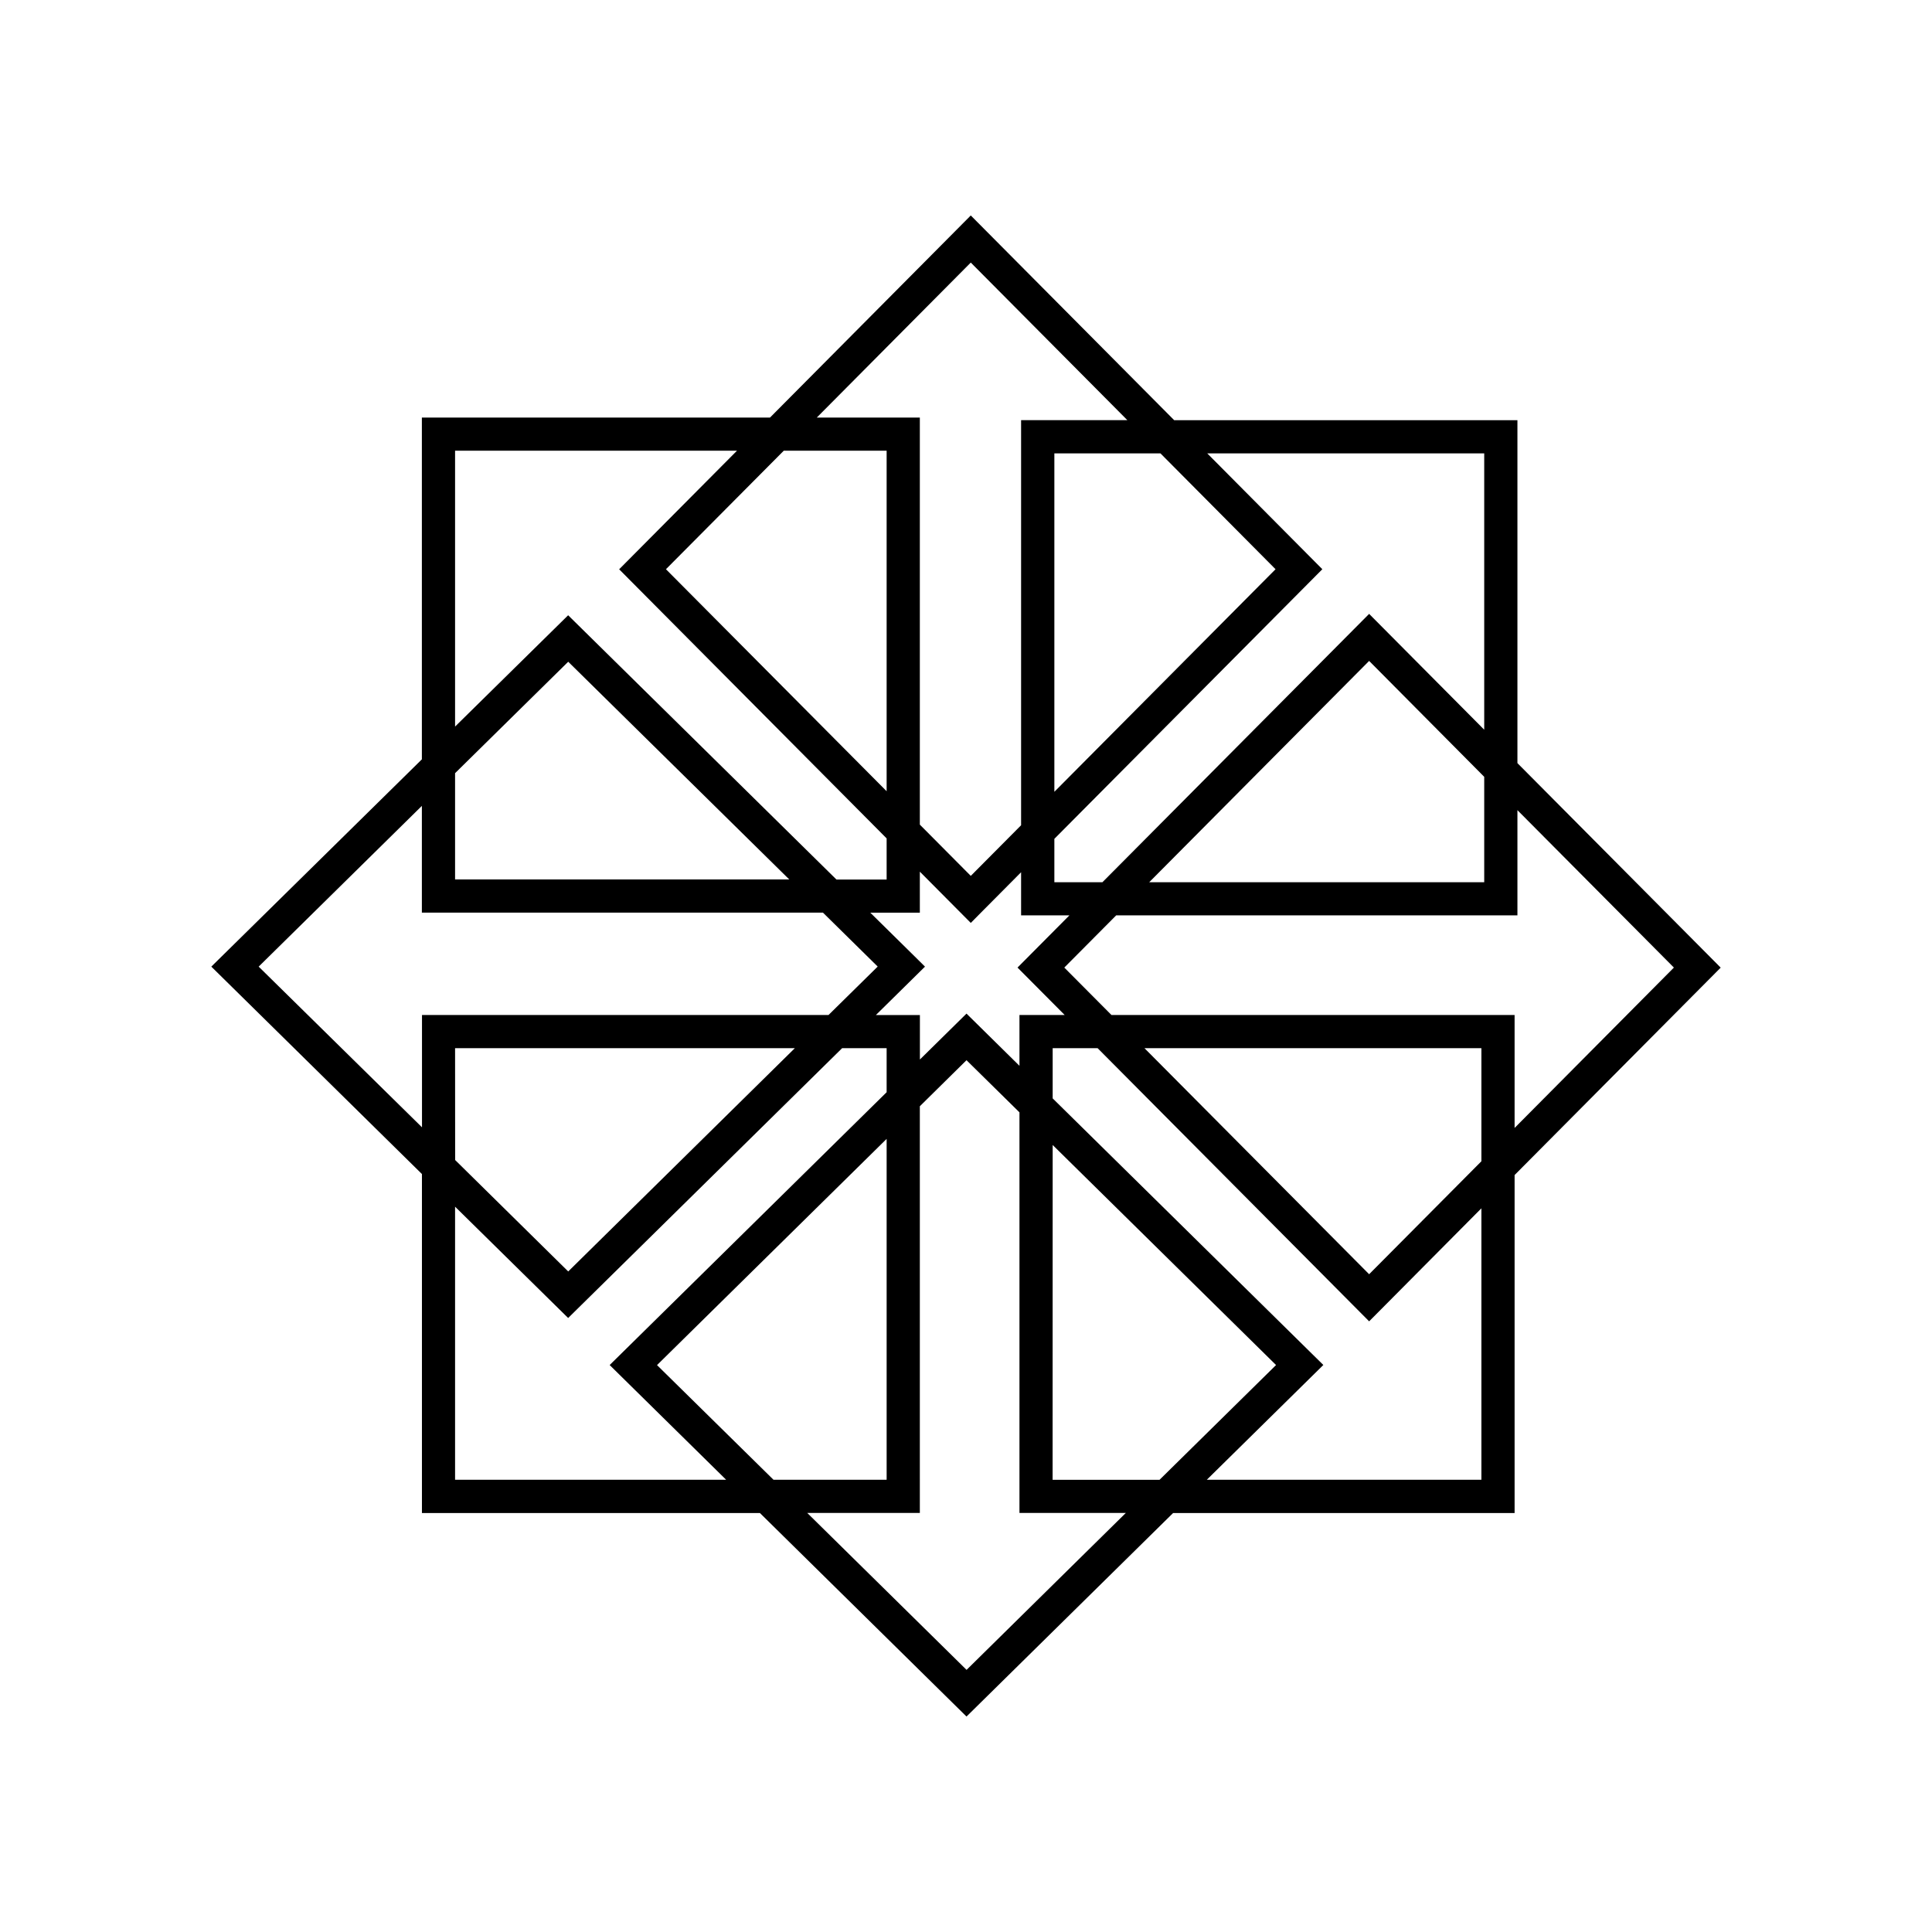 <svg xmlns="http://www.w3.org/2000/svg" width="100%" height="100%" viewBox="0 0 30.72 30.72"><path d="M15.436 3.426L12.243 6.64H6.708v5.434L3.36 15.37l3.349 3.298v5.39h5.374l3.285 3.236 3.285-3.236h5.43v-5.374L27.36 15.386l-3.232-3.252V6.681H18.67z m0 0.749l2.49 2.506h-1.69v6.441l-0.8 0.805-0.81-0.815V6.64H12.987z m-8.2 2.991h4.483L9.845 9.052l4.253 4.279v0.654H13.3L9.034 9.783l-1.798 1.77z m5.227 0h1.635v5.415l-3.509-3.53z m4.302 0.043h1.687l1.83 1.842-3.517 3.539z m2.431 0h4.404v4.394l-1.83-1.842-4.241 4.267h-0.764v-0.69l4.261-4.287z m2.574 3.3l1.83 1.843v1.676h-5.327z m-12.735 0.013l3.515 3.462H7.236v-1.69zM6.708 12.814v1.697h6.377l0.871 0.858-0.782 0.77H6.71v1.786L4.113 15.37z m17.42 0.068l2.488 2.503-2.533 2.55v-1.796h-6.41l-0.75-0.754 0.825-0.83h6.38z m-9.502 0.978l0.81 0.815 0.186-0.188 0.614-0.618v0.686h0.768l-0.825 0.83 0.75 0.754h-0.719v0.808l-0.842-0.83-0.741 0.73v-0.707h-0.7l0.781-0.77-0.188-0.186-0.682-0.672h0.788z m-7.39 2.807h5.402l-3.603 3.55-1.798-1.772z m6.154 0h0.708v0.7l-4.404 4.338 1.852 1.824h-4.31v-4.342l1.798 1.77z m3.348 0h0.715l4.317 4.343 0.186-0.187 1.599-1.61v4.316h-4.366l1.853-1.825-0.188-0.185-4.116-4.054z m1.46 0h5.357v1.798l-1.785 1.796z m-2.83 0.191l0.842 0.829v6.37h1.691l-2.532 2.495-2.533-2.495h1.79V17.59z m-1.27 1.251v5.42H12.299l-1.852-1.823z m2.64 0.097l3.552 3.499-1.853 1.825h-1.7z" /></svg>